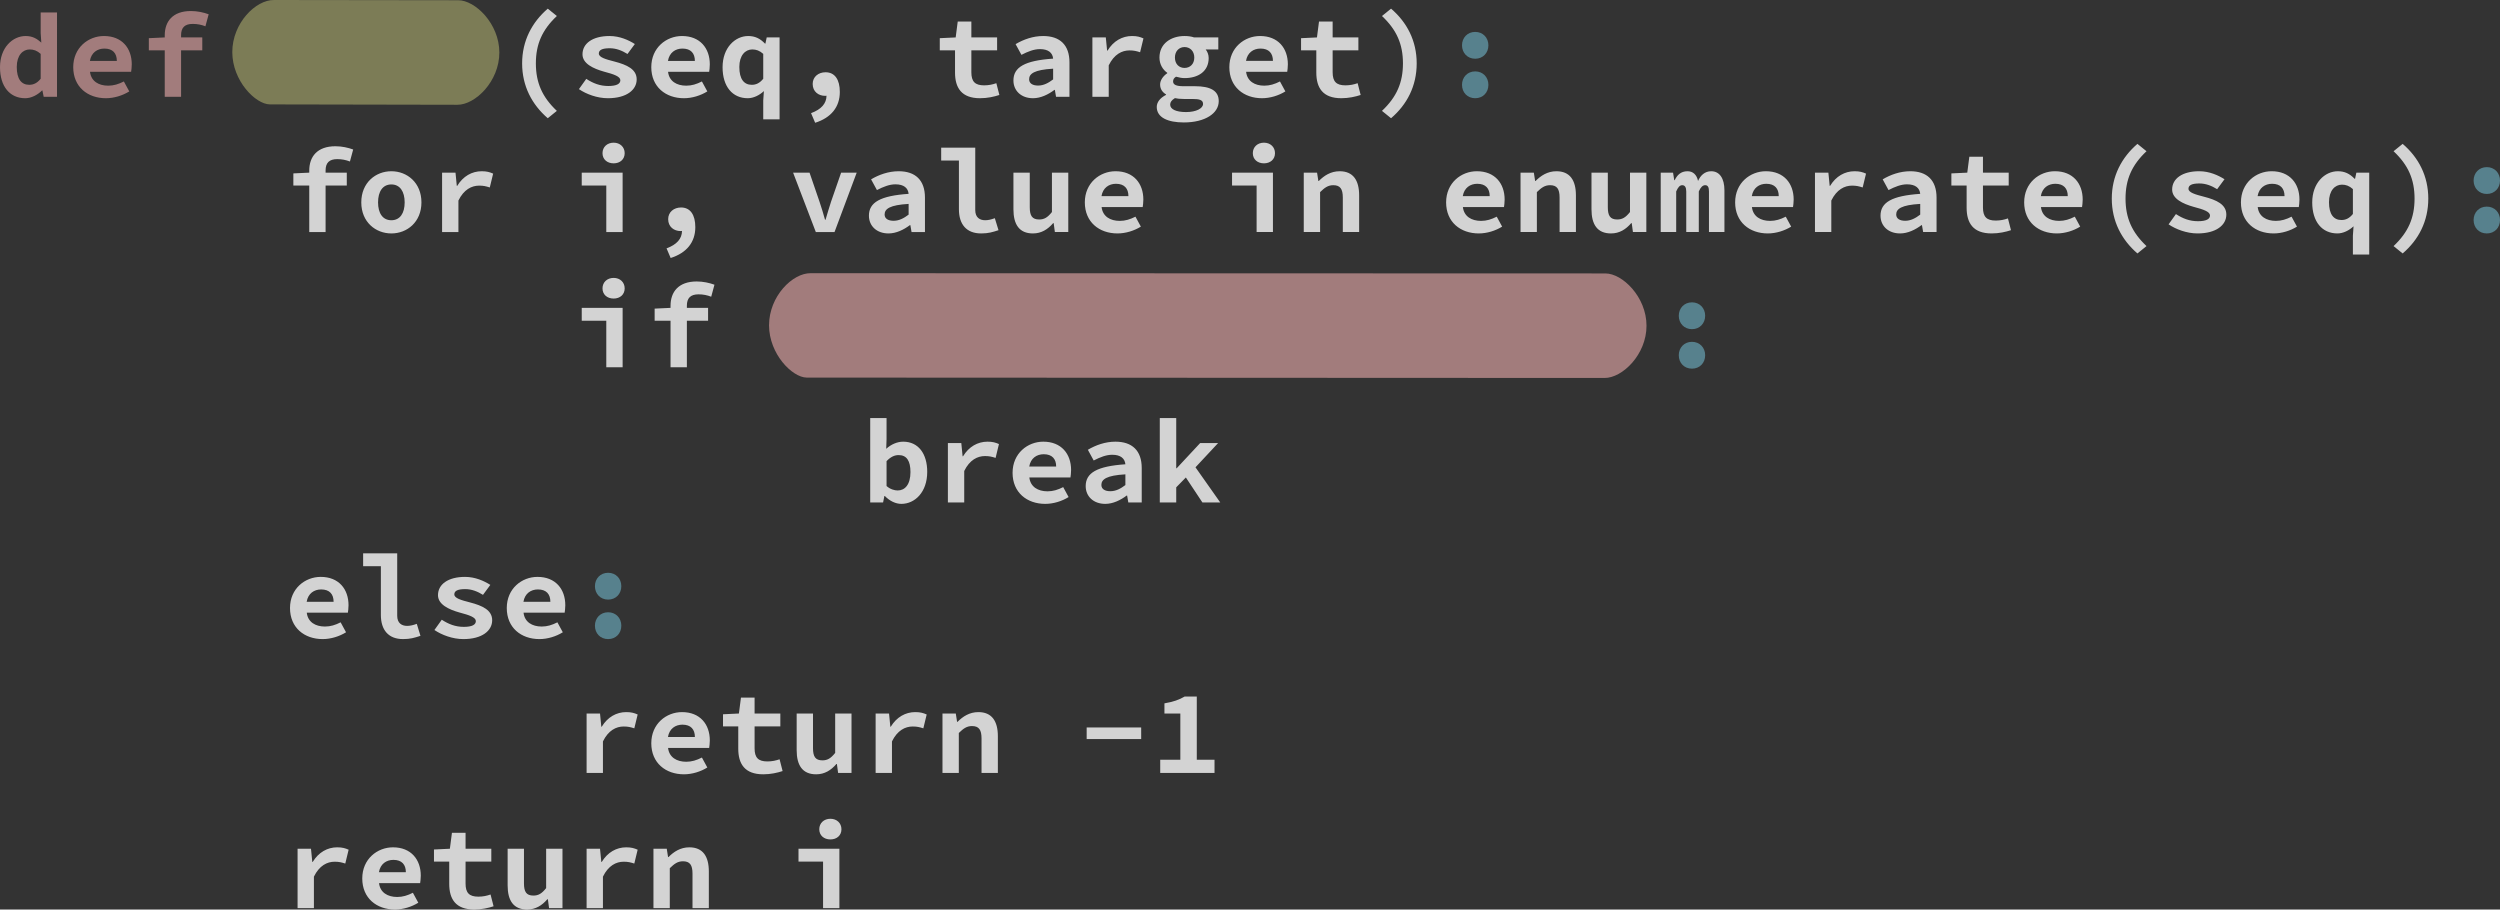 <svg xmlns="http://www.w3.org/2000/svg" viewBox="0 0 924.437 336.32">
  <rect x="0" y="0" width="924.437" height="336.32" fill="#333333" stroke="none"/>
  <g fill-opacity=".784">
    <g fill="#fff" style="line-height:125%" font-size="40" font-family="Source Han Code JP" letter-spacing="0" word-spacing="0" font-weight="bold">
      <path fill="#c09090" d="M0 24.84c0 7.2 3.68 11.48 9.32 11.48 2.28 0 4.6-1.24 6.24-2.88h.12l.48 2.36h4.92V4.6h-6.04v7.64l.24 3.52c-1.64-1.48-3.28-2.44-5.8-2.44C4.64 13.32 0 17.64 0 24.84zm6.2-.08c0-4.28 2.2-6.48 4.8-6.48 1.4 0 2.72.44 4.04 1.64v9.2c-1.28 1.6-2.64 2.24-4.24 2.24-2.88 0-4.6-2.12-4.6-6.6zm20.88.08c0 7.28 5.32 11.48 12.08 11.48 3.04 0 6.2-1 8.64-2.52l-2-3.68c-1.96 1-3.76 1.56-5.8 1.56-3.52 0-6.32-1.64-6.72-5.12h15.2c.08-.52.24-1.64.24-2.76 0-5.96-3.6-10.48-10.28-10.48-5.8 0-11.36 4.32-11.36 11.52zm6.16-2.32c.52-3.08 2.76-4.56 5.36-4.56 3.12 0 4.6 1.76 4.6 4.56h-9.96zM77.158 5.28c-1.88-.68-4.16-1.2-6.56-1.2-6.76 0-9.68 3.88-9.68 9v.76l-5.88.28v4.48h5.88v17.2h6.04V18.6h7.84v-4.76h-7.84v-.8c0-2.84 1.36-4.2 4.32-4.2 1.72 0 3.24.32 4.68.88l1.2-4.44z" style="-inkscape-font-specification:'Source Han Code JP Bold'"/>
      <path d="M202.55 43.72l3.36-2.72c-5.44-5.12-7.76-10.48-7.76-17.56 0-7.08 2.32-12.4 7.76-17.52l-3.36-2.72c-5.84 5.04-9.48 11.88-9.48 20.24 0 8.4 3.64 15.24 9.48 20.28zm11.52-10.76c2.72 1.84 6.72 3.36 10.72 3.36 6.88 0 10.64-3.08 10.64-6.96 0-3.76-3.6-5.4-8.2-6.6-3.28-.84-5.8-1.56-5.8-2.96 0-1.24 1.08-1.96 4.04-1.96 2.4 0 4.56.88 6.56 2.12l2.72-3.68c-2.28-1.44-5.56-2.96-9.36-2.96-6.28 0-10 2.76-10 6.76 0 3.44 3.96 5.28 7.92 6.4 3.84 1 6.08 1.84 6.08 3.2 0 1.28-1.32 2.12-4.44 2.12s-5.64-1-8.16-2.64l-2.72 3.8zm26.76-8.12c0 7.28 5.32 11.48 12.08 11.48 3.04 0 6.2-1 8.64-2.52l-2-3.68c-1.96 1-3.76 1.56-5.8 1.56-3.52 0-6.32-1.64-6.72-5.12h15.2c.08-.52.24-1.64.24-2.76 0-5.96-3.6-10.48-10.28-10.48-5.8 0-11.36 4.32-11.36 11.52zm6.16-2.32c.52-3.08 2.76-4.56 5.36-4.56 3.12 0 4.6 1.76 4.6 4.56h-9.96zm20.198 2.32c0 7.2 3.68 11.48 9.32 11.48 2.12 0 4.36-1.12 5.96-2.64l-.24 3.48v6.96h6.04V13.84h-4.76l-.48 2.28h-.16c-1.84-1.92-3.72-2.8-6.2-2.8-4.84 0-9.48 4.32-9.48 11.52zm6.2-.08c0-4.28 2.2-6.48 4.8-6.48 1.4 0 2.72.44 4.04 1.64v9.2c-1.28 1.6-2.64 2.24-4.24 2.24-2.88 0-4.6-2.12-4.6-6.6zm28.038 20.64c5.92-1.88 9.12-5.84 9.12-11.4 0-4.56-1.84-7.28-5.28-7.28-2.64 0-4.76 1.68-4.76 4.32 0 2.84 2.16 4.4 4.6 4.4.16 0 .36 0 .52-.04-.04 2.88-1.92 5.04-5.72 6.44l1.52 3.56zm51.718-18.6c0 5.68 2.4 9.52 9.24 9.52 2.76 0 5.2-.56 7.16-1.2l-1.12-4.36c-1.36.48-2.8.8-4.52.8-3.36 0-4.72-1.4-4.72-4.84V18.6h9.52v-4.76h-9.52V7.96h-5.04l-.76 5.88-5.88.28v4.48h5.64v8.2zm21.598 2.96c0 3.76 2.84 6.56 7.24 6.56 2.88 0 5.68-1.4 7.92-3.08h.16l.44 2.56h4.96V23.08c0-6.52-3.6-9.76-9.72-9.76-3.76 0-7.32 1.28-10.2 3l2.16 3.96c2.4-1.24 4.64-2.12 6.84-2.12 3.16 0 4.68 1.4 4.88 3.52-10.52.72-14.68 3.16-14.68 8.08zm5.8-.44c0-2.08 1.92-3.52 8.88-3.92v3.96c-1.72 1.32-3.52 2.28-5.56 2.28-1.96 0-3.32-.76-3.32-2.32zm23.398 6.48h6.04V24.16c2-4.08 4.88-5.52 7.68-5.52 1.6 0 2.52.24 3.92.68l1.24-5.12c-1.28-.56-2.36-.88-4.24-.88-3.6 0-6.88 1.84-9.04 5.4h-.16l-.48-4.88h-4.96V35.8zm28.76 2.88c0-.88.52-1.64 1.76-2.4.84.2 1.84.32 3.36.32h3.04c2.6 0 4 .32 4 1.84 0 1.64-2.52 3-6.28 3-3.68 0-5.88-1.04-5.88-2.76zm-4.96.88c0 3.92 4.16 5.72 10 5.72 7.88 0 12.92-3.36 12.92-7.88 0-3.88-3.08-5.52-8.84-5.52h-4.2c-2.6 0-3.84-.52-3.84-1.76 0-.8.36-1.28 1.08-1.76 1.16.32 2.2.52 3.16.52 5 0 8.92-2.44 8.92-7.44 0-1.28-.52-2.44-1.12-3.16h4.68v-4.44h-8.96c-1-.36-2.24-.52-3.52-.52-4.96 0-9.28 2.76-9.28 7.96 0 2.56 1.28 4.52 2.88 5.64v.16c-1.6 1.08-2.64 2.68-2.64 4.16 0 1.8 1 2.96 2.2 3.68v.16c-2.24 1.16-3.44 2.72-3.44 4.48zm10.28-14.44c-1.96 0-3.56-1.36-3.56-3.84 0-2.44 1.6-3.88 3.56-3.88s3.6 1.44 3.6 3.88c0 2.48-1.64 3.84-3.6 3.84zm16.56-.28c0 7.28 5.32 11.48 12.08 11.48 3.04 0 6.2-1 8.64-2.52l-2-3.68c-1.96 1-3.76 1.56-5.8 1.56-3.52 0-6.32-1.64-6.72-5.12h15.2c.08-.52.24-1.64.24-2.76 0-5.96-3.6-10.48-10.28-10.48-5.8 0-11.36 4.32-11.36 11.52zm6.16-2.32c.52-3.08 2.76-4.56 5.36-4.56 3.12 0 4.6 1.76 4.6 4.56h-9.96zm25.997 4.28c0 5.68 2.4 9.52 9.24 9.52 2.76 0 5.2-.56 7.16-1.2l-1.12-4.36c-1.36.48-2.8.8-4.52.8-3.36 0-4.72-1.4-4.72-4.84V18.6h9.52v-4.76h-9.52V7.96h-5.04l-.76 5.88-5.88.28v4.48h5.64v8.2zm27.64 16.92c5.88-5.04 9.48-11.88 9.48-20.28 0-8.36-3.6-15.2-9.48-20.24l-3.36 2.72c5.44 5.12 7.76 10.44 7.76 17.52s-2.32 12.44-7.76 17.56l3.36 2.72z" style="-inkscape-font-specification:'Source Han Code JP Bold'"/>
      <path fill="#6197a6" d="M540.615 16.76c0 2.8 2 4.96 4.88 4.96s4.88-2.16 4.88-4.96-2-4.96-4.88-4.96-4.88 2.16-4.88 4.96zm0 14.6c0 2.84 2 4.96 4.88 4.96s4.88-2.12 4.88-4.96c0-2.8-2-4.96-4.88-4.96s-4.88 2.16-4.88 4.96z" style="-inkscape-font-specification:'Source Han Code JP Bold'"/>
      <path d="M130.595 55.28c-1.88-.68-4.16-1.2-6.56-1.2-6.76 0-9.68 3.88-9.68 9v.76l-5.88.28v4.48h5.88v17.2h6.04V68.6h7.84v-4.76h-7.84v-.8c0-2.84 1.36-4.2 4.32-4.2 1.72 0 3.24.32 4.68.88l1.2-4.44zm3 19.56c0 7.28 5.32 11.48 11.12 11.48 5.8 0 11.12-4.2 11.12-11.48 0-7.32-5.32-11.52-11.12-11.52-5.8 0-11.12 4.2-11.12 11.52zm6.2 0c0-4 1.72-6.64 4.92-6.64s4.92 2.64 4.92 6.64c0 4-1.72 6.6-4.92 6.6s-4.92-2.6-4.92-6.6zm23.678 10.96h6.04V74.16c2-4.08 4.88-5.52 7.68-5.52 1.6 0 2.52.24 3.92.68l1.24-5.12c-1.28-.56-2.36-.88-4.24-.88-3.6 0-6.88 1.84-9.04 5.4h-.16l-.48-4.88h-4.96V85.8zm51.637-17.2h9.08v17.2h6.04V63.84h-15.12v4.76zm11.8-8.2c2.36 0 4.08-1.48 4.08-3.76s-1.72-3.88-4.08-3.88c-2.4 0-4.12 1.6-4.12 3.88s1.72 3.76 4.12 3.76zm21.08 35c5.92-1.88 9.12-5.84 9.12-11.4 0-4.56-1.84-7.28-5.28-7.28-2.64 0-4.76 1.68-4.76 4.32 0 2.84 2.16 4.4 4.6 4.4.16 0 .36 0 .52-.04-.04 2.88-1.92 5.04-5.72 6.44l1.52 3.56zm53.676-9.6h6.92l8.2-21.96h-5.76l-3.72 10.72c-.72 2.16-1.36 4.44-2.04 6.68h-.2c-.64-2.24-1.28-4.52-2.04-6.68l-3.68-10.72h-6.08l8.4 21.96zm19.64-6.04c0 3.76 2.84 6.56 7.24 6.56 2.88 0 5.68-1.4 7.92-3.08h.16l.44 2.56h4.96V73.08c0-6.52-3.6-9.76-9.72-9.76-3.76 0-7.32 1.28-10.2 3l2.16 3.96c2.4-1.24 4.64-2.12 6.84-2.12 3.16 0 4.68 1.4 4.88 3.52-10.52.72-14.68 3.16-14.68 8.08zm5.8-.44c0-2.08 1.92-3.52 8.88-3.92v3.96c-1.72 1.32-3.52 2.28-5.56 2.28-1.96 0-3.32-.76-3.32-2.32zm20.918-19.96h6.56V77.4c0 5.56 2.8 8.92 8.2 8.92 2.68 0 4.24-.48 6.44-1.2l-1.36-4.44c-1.4.52-2.52.76-3.56.76-1.96 0-3.68-.96-3.68-3.76V54.6h-12.6v4.76zm46.998 4.48h-6.04V78.4c-1.64 2.08-2.92 2.76-4.72 2.76-2.6 0-3.48-1.4-3.48-4.52v-12.8h-6.04V77.4c0 5.6 2.16 8.92 7.2 8.92 3.16 0 5.52-1.52 7.48-3.8h.2l.44 3.28h4.96V63.84zm6.118 11c0 7.28 5.32 11.48 12.08 11.48 3.04 0 6.2-1 8.64-2.52l-2-3.68c-1.96 1-3.76 1.56-5.8 1.56-3.52 0-6.32-1.64-6.72-5.12h15.2c.08-.52.24-1.64.24-2.76 0-5.96-3.6-10.48-10.28-10.48-5.8 0-11.36 4.32-11.36 11.52zm6.16-2.32c.52-3.08 2.76-4.56 5.36-4.56 3.12 0 4.6 1.76 4.6 4.56h-9.96zm48.28-3.92h9.08v17.2h6.04V63.84h-15.12v4.76zm11.8-8.2c2.36 0 4.08-1.48 4.08-3.76s-1.72-3.88-4.08-3.88c-2.4 0-4.12 1.6-4.12 3.88s1.72 3.76 4.12 3.76zm14.717 25.4h6.04V71.04c1.72-1.68 2.96-2.56 4.88-2.56 2.56 0 3.52 1.4 3.52 4.56V85.8h6.04V72.24c0-5.6-2.24-8.92-7.2-8.92-3.32 0-5.76 1.64-7.72 3.6h-.16l-.48-3.08h-4.92V85.8zm52.638-10.96c0 7.28 5.32 11.48 12.08 11.48 3.04 0 6.2-1 8.64-2.52l-2-3.68c-1.96 1-3.76 1.56-5.8 1.56-3.52 0-6.32-1.64-6.72-5.12h15.2c.08-.52.24-1.64.24-2.76 0-5.96-3.6-10.48-10.28-10.48-5.8 0-11.36 4.32-11.36 11.52zm6.16-2.32c.52-3.08 2.76-4.56 5.36-4.56 3.12 0 4.6 1.76 4.6 4.56h-9.96zm21.36 13.28h6.04V71.04c1.72-1.68 2.96-2.56 4.88-2.56 2.56 0 3.52 1.4 3.52 4.56V85.8h6.04V72.24c0-5.6-2.24-8.92-7.2-8.92-3.32 0-5.76 1.64-7.72 3.6h-.16l-.48-3.08h-4.92V85.8zm46.517-21.96h-6.04V78.4c-1.64 2.08-2.92 2.76-4.72 2.76-2.6 0-3.48-1.4-3.48-4.52v-12.8h-6.04V77.4c0 5.6 2.16 8.92 7.2 8.92 3.16 0 5.52-1.52 7.48-3.8h.2l.44 3.28h4.96V63.84zm5.318 21.96h5.72v-15c.68-1.56 1.32-2.32 2.24-2.32.96 0 1.48.76 1.48 2.32v15h4.64v-15c.68-1.56 1.44-2.32 2.36-2.32 1 0 1.4.76 1.4 2.32v15h5.72V70.36c0-4.4-1.8-7.04-4.88-7.04-2.44 0-4 1.6-4.88 3.6-.48-2.36-1.92-3.6-3.88-3.6-2.52 0-3.84 1.44-4.76 3.32h-.16l-.44-2.8h-4.56V85.8zm27.52-10.96c0 7.28 5.32 11.48 12.08 11.48 3.04 0 6.2-1 8.64-2.52l-2-3.68c-1.96 1-3.76 1.56-5.8 1.56-3.52 0-6.32-1.64-6.72-5.12h15.2c.08-.52.24-1.64.24-2.76 0-5.96-3.6-10.48-10.28-10.48-5.8 0-11.36 4.32-11.36 11.52zm6.16-2.32c.52-3.08 2.76-4.56 5.36-4.56 3.12 0 4.6 1.76 4.6 4.56h-9.96zm23.36 13.28h6.04V74.16c2-4.08 4.88-5.52 7.68-5.52 1.6 0 2.52.24 3.92.68l1.24-5.12c-1.28-.56-2.36-.88-4.24-.88-3.6 0-6.88 1.84-9.04 5.4h-.16l-.48-4.88h-4.96V85.8zm24.237-6.04c0 3.76 2.84 6.56 7.24 6.56 2.88 0 5.68-1.4 7.92-3.08h.16l.44 2.56h4.96V73.08c0-6.52-3.6-9.76-9.72-9.76-3.76 0-7.32 1.28-10.2 3l2.16 3.96c2.4-1.24 4.64-2.12 6.84-2.12 3.16 0 4.68 1.4 4.88 3.52-10.52.72-14.68 3.16-14.68 8.08zm5.8-.44c0-2.08 1.92-3.52 8.88-3.92v3.96c-1.72 1.32-3.52 2.28-5.56 2.28-1.96 0-3.32-.76-3.32-2.32zm26.04-2.52c0 5.68 2.4 9.52 9.24 9.52 2.76 0 5.2-.56 7.16-1.2l-1.12-4.36c-1.36.48-2.8.8-4.52.8-3.36 0-4.72-1.4-4.72-4.84V68.6h9.52v-4.76h-9.52v-5.88h-5.04l-.76 5.88-5.88.28v4.48h5.64v8.2zm21.278-1.96c0 7.28 5.32 11.48 12.08 11.48 3.04 0 6.2-1 8.64-2.52l-2-3.68c-1.96 1-3.76 1.56-5.8 1.56-3.52 0-6.32-1.64-6.72-5.12h15.2c.08-.52.24-1.64.24-2.76 0-5.96-3.6-10.48-10.28-10.48-5.8 0-11.36 4.32-11.36 11.52zm6.16-2.32c.52-3.08 2.76-4.56 5.36-4.56 3.12 0 4.6 1.76 4.6 4.56h-9.96zm35.72 21.2l3.36-2.72c-5.44-5.12-7.76-10.48-7.76-17.56 0-7.08 2.32-12.4 7.76-17.52l-3.36-2.72c-5.84 5.04-9.48 11.88-9.48 20.24 0 8.4 3.64 15.24 9.48 20.28zm11.517-10.76c2.72 1.84 6.72 3.36 10.72 3.36 6.88 0 10.64-3.08 10.64-6.96 0-3.76-3.6-5.4-8.2-6.6-3.28-.84-5.8-1.56-5.8-2.96 0-1.24 1.08-1.96 4.04-1.96 2.4 0 4.56.88 6.56 2.12l2.72-3.68c-2.28-1.44-5.56-2.96-9.36-2.96-6.28 0-10 2.76-10 6.76 0 3.44 3.96 5.28 7.92 6.4 3.84 1 6.08 1.84 6.08 3.2 0 1.28-1.32 2.12-4.44 2.12s-5.64-1-8.16-2.64l-2.72 3.8zm26.758-8.12c0 7.28 5.32 11.48 12.08 11.48 3.04 0 6.2-1 8.64-2.52l-2-3.68c-1.96 1-3.76 1.56-5.8 1.56-3.52 0-6.32-1.64-6.72-5.12h15.2c.08-.52.24-1.64.24-2.76 0-5.96-3.6-10.48-10.28-10.48-5.8 0-11.36 4.32-11.36 11.52zm6.16-2.32c.52-3.08 2.76-4.56 5.36-4.56 3.12 0 4.6 1.76 4.6 4.56h-9.96zm20.2 2.32c0 7.2 3.68 11.48 9.32 11.48 2.12 0 4.36-1.12 5.96-2.64l-.24 3.48v6.96h6.04V63.84h-4.76l-.48 2.28h-.16c-1.84-1.92-3.72-2.8-6.2-2.8-4.84 0-9.48 4.32-9.48 11.52zm6.2-.08c0-4.28 2.2-6.48 4.8-6.48 1.4 0 2.72.44 4.04 1.64v9.2c-1.28 1.6-2.64 2.24-4.24 2.24-2.88 0-4.6-2.12-4.6-6.6zm27.24 18.96c5.88-5.04 9.48-11.88 9.48-20.28 0-8.36-3.6-15.2-9.48-20.24l-3.36 2.72c5.44 5.12 7.76 10.44 7.76 17.52s-2.32 12.44-7.76 17.56l3.36 2.72z" style="-inkscape-font-specification:'Source Han Code JP Bold'"/>
      <path fill="#6197a6" d="M914.677 66.76c0 2.8 2 4.96 4.88 4.96s4.88-2.16 4.88-4.96-2-4.96-4.88-4.96-4.88 2.16-4.88 4.96zm0 14.6c0 2.84 2 4.96 4.88 4.96s4.88-2.12 4.88-4.96c0-2.8-2-4.96-4.88-4.96s-4.88 2.16-4.88 4.96z" style="-inkscape-font-specification:'Source Han Code JP Bold'"/>
      <path d="M215.11 118.6h9.08v17.2h6.04v-21.96h-15.12v4.76zm11.8-8.2c2.36 0 4.08-1.48 4.08-3.76s-1.72-3.88-4.08-3.88c-2.4 0-4.12 1.6-4.12 3.88s1.72 3.76 4.12 3.76zm37.28-5.12c-1.88-.68-4.16-1.2-6.56-1.2-6.76 0-9.68 3.88-9.68 9v.76l-5.88.28v4.48h5.88v17.2h6.04v-17.2h7.84v-4.76h-7.84v-.8c0-2.84 1.36-4.2 4.32-4.2 1.72 0 3.24.32 4.68.88l1.2-4.44z" style="-inkscape-font-specification:'Source Han Code JP Bold'"/>
      <path fill="#6197a6" d="M620.77 116.76c0 2.8 2 4.96 4.88 4.96s4.88-2.16 4.88-4.96-2-4.96-4.88-4.96-4.88 2.16-4.88 4.96zm0 14.6c0 2.84 2 4.96 4.88 4.96s4.88-2.12 4.88-4.96c0-2.8-2-4.96-4.88-4.96s-4.88 2.16-4.88 4.96z" style="-inkscape-font-specification:'Source Han Code JP Bold'"/>
      <path d="M321.785 185.8h4.76l.48-2.4h.16c1.84 1.92 4.08 2.92 6.12 2.92 4.96 0 9.56-4.28 9.56-11.84 0-6.76-3.32-11.16-8.88-11.16-2.2 0-4.52 1-6.28 2.64l.12-3.6v-7.76h-6.04v31.2zm6.04-6.08v-9.2c1.52-1.6 2.96-2.24 4.48-2.24 3 0 4.36 2.2 4.36 6.28 0 4.68-2.08 6.8-4.72 6.8-1.2 0-2.76-.44-4.12-1.64zm22.68 6.08h6.04v-11.64c2-4.08 4.88-5.52 7.68-5.52 1.6 0 2.52.24 3.92.68l1.24-5.12c-1.28-.56-2.36-.88-4.24-.88-3.6 0-6.88 1.84-9.04 5.4h-.16l-.48-4.88h-4.96v21.96zm23.917-10.96c0 7.28 5.32 11.48 12.08 11.48 3.04 0 6.2-1 8.64-2.52l-2-3.68c-1.96 1-3.76 1.56-5.8 1.56-3.52 0-6.32-1.64-6.72-5.12h15.2c.08-.52.24-1.64.24-2.76 0-5.96-3.6-10.48-10.28-10.48-5.8 0-11.36 4.32-11.36 11.52zm6.16-2.32c.52-3.08 2.76-4.56 5.36-4.56 3.12 0 4.6 1.76 4.6 4.56h-9.96zm20.878 7.24c0 3.76 2.84 6.56 7.24 6.56 2.88 0 5.68-1.4 7.92-3.08h.16l.44 2.56h4.96v-12.72c0-6.52-3.6-9.76-9.72-9.76-3.76 0-7.32 1.28-10.2 3l2.16 3.96c2.4-1.24 4.64-2.12 6.84-2.12 3.16 0 4.68 1.4 4.88 3.52-10.52.72-14.68 3.16-14.68 8.08zm5.8-.44c0-2.08 1.92-3.52 8.88-3.92v3.96c-1.72 1.32-3.52 2.28-5.56 2.28-1.96 0-3.32-.76-3.32-2.32zm21.6 6.48h6.08v-5.6l3.56-3.64 6.12 9.24h6.6l-9.16-13 8.36-8.96h-6.64l-8.68 9.32h-.16V154.6h-6.08v31.2zm-321.625 39.04c0 7.28 5.32 11.48 12.08 11.48 3.04 0 6.2-1 8.64-2.52l-2-3.68c-1.96 1-3.76 1.56-5.8 1.56-3.52 0-6.32-1.64-6.72-5.12h15.2c.08-.52.24-1.64.24-2.76 0-5.96-3.6-10.48-10.28-10.48-5.8 0-11.36 4.32-11.36 11.52zm6.16-2.32c.52-3.08 2.76-4.56 5.36-4.56 3.12 0 4.6 1.76 4.6 4.56h-9.96zm20.88-13.16h6.56v18.04c0 5.56 2.8 8.92 8.2 8.92 2.68 0 4.24-.48 6.44-1.2l-1.36-4.44c-1.4.52-2.52.76-3.56.76-1.96 0-3.68-.96-3.68-3.76V204.6h-12.6v4.76zm26.358 23.6c2.72 1.84 6.72 3.36 10.72 3.36 6.88 0 10.64-3.08 10.64-6.96 0-3.76-3.6-5.4-8.2-6.6-3.28-.84-5.8-1.56-5.8-2.96 0-1.24 1.08-1.96 4.04-1.96 2.4 0 4.56.88 6.56 2.12l2.72-3.68c-2.28-1.44-5.56-2.96-9.36-2.96-6.28 0-10 2.76-10 6.76 0 3.44 3.96 5.28 7.92 6.4 3.84 1 6.08 1.84 6.08 3.2 0 1.28-1.32 2.12-4.44 2.12s-5.64-1-8.16-2.64l-2.72 3.8zm26.757-8.12c0 7.28 5.32 11.48 12.08 11.48 3.04 0 6.2-1 8.64-2.52l-2-3.68c-1.96 1-3.76 1.56-5.8 1.56-3.52 0-6.32-1.64-6.72-5.12h15.2c.08-.52.24-1.64.24-2.76 0-5.96-3.6-10.48-10.28-10.48-5.8 0-11.36 4.32-11.36 11.52zm6.16-2.32c.52-3.08 2.76-4.56 5.36-4.56 3.12 0 4.6 1.76 4.6 4.56h-9.96z" style="-inkscape-font-specification:'Source Han Code JP Bold'"/>
      <path fill="#6197a6" d="M219.99 216.76c0 2.8 2 4.96 4.88 4.96s4.88-2.16 4.88-4.96-2-4.96-4.88-4.96-4.88 2.16-4.88 4.96zm0 14.6c0 2.84 2 4.96 4.88 4.96s4.88-2.12 4.88-4.96c0-2.8-2-4.96-4.88-4.96s-4.88 2.16-4.88 4.96z" style="-inkscape-font-specification:'Source Han Code JP Bold'"/>
      <path d="M216.91 285.8h6.04v-11.64c2-4.08 4.88-5.52 7.68-5.52 1.6 0 2.52.24 3.92.68l1.24-5.12c-1.28-.56-2.36-.88-4.24-.88-3.6 0-6.88 1.84-9.04 5.4h-.16l-.48-4.88h-4.96v21.96zm23.92-10.96c0 7.28 5.32 11.48 12.08 11.48 3.04 0 6.2-1 8.64-2.52l-2-3.68c-1.96 1-3.76 1.56-5.8 1.56-3.52 0-6.32-1.64-6.72-5.12h15.2c.08-.52.24-1.64.24-2.76 0-5.96-3.6-10.48-10.28-10.48-5.8 0-11.36 4.32-11.36 11.52zm6.16-2.32c.52-3.08 2.76-4.56 5.36-4.56 3.12 0 4.6 1.76 4.6 4.56h-9.96zm25.997 4.28c0 5.68 2.4 9.52 9.24 9.52 2.76 0 5.2-.56 7.16-1.2l-1.12-4.36c-1.36.48-2.8.8-4.52.8-3.36 0-4.72-1.4-4.72-4.84v-8.12h9.52v-4.76h-9.52v-5.88h-5.04l-.76 5.88-5.88.28v4.48h5.64v8.2zm41.88-12.96h-6.04v14.56c-1.64 2.08-2.92 2.76-4.72 2.76-2.6 0-3.48-1.4-3.48-4.52v-12.8h-6.04v13.56c0 5.6 2.16 8.92 7.2 8.92 3.16 0 5.52-1.52 7.48-3.8h.2l.44 3.28h4.96v-21.96zm8.918 21.96h6.04v-11.64c2-4.08 4.88-5.52 7.68-5.52 1.6 0 2.52.24 3.92.68l1.24-5.12c-1.28-.56-2.36-.88-4.24-.88-3.6 0-6.88 1.84-9.04 5.4h-.16l-.48-4.88h-4.96v21.96zm24.72 0h6.04v-14.76c1.72-1.68 2.96-2.56 4.88-2.56 2.56 0 3.52 1.4 3.52 4.56v12.76h6.04v-13.56c0-5.6-2.24-8.92-7.2-8.92-3.32 0-5.76 1.64-7.72 3.6h-.16l-.48-3.08h-4.92v21.96zm53.315-12.52h20.16V269h-20.16v4.28zm40.72 7.64v-23.36h-4.48c-2.04 1.2-4.2 1.96-7.48 2.52v3.76h5.88v17.08h-7.44v4.88h20.08v-4.88h-6.56zM110.035 335.8h6.04v-11.64c2-4.08 4.88-5.52 7.68-5.52 1.6 0 2.52.24 3.92.68l1.24-5.12c-1.28-.56-2.36-.88-4.24-.88-3.6 0-6.88 1.84-9.04 5.4h-.16l-.48-4.88h-4.96v21.96zm23.92-10.96c0 7.28 5.32 11.48 12.08 11.48 3.04 0 6.2-1 8.64-2.52l-2-3.68c-1.96 1-3.76 1.56-5.8 1.56-3.52 0-6.32-1.64-6.72-5.12h15.2c.08-.52.24-1.64.24-2.76 0-5.96-3.6-10.48-10.28-10.48-5.8 0-11.36 4.32-11.36 11.52zm6.16-2.32c.52-3.08 2.76-4.56 5.36-4.56 3.12 0 4.6 1.76 4.6 4.56h-9.96zm25.997 4.28c0 5.68 2.4 9.52 9.24 9.52 2.76 0 5.2-.56 7.16-1.2l-1.12-4.36c-1.36.48-2.8.8-4.52.8-3.36 0-4.72-1.4-4.72-4.84v-8.12h9.52v-4.76h-9.52v-5.88h-5.04l-.76 5.88-5.88.28v4.48h5.64v8.2zm41.878-12.96h-6.04v14.56c-1.64 2.08-2.92 2.76-4.72 2.76-2.6 0-3.48-1.4-3.48-4.52v-12.8h-6.04v13.56c0 5.6 2.16 8.92 7.2 8.92 3.16 0 5.52-1.52 7.48-3.8h.2l.44 3.28h4.96v-21.96zm8.92 21.96h6.04v-11.64c2-4.08 4.88-5.52 7.68-5.52 1.6 0 2.52.24 3.92.68l1.24-5.12c-1.28-.56-2.36-.88-4.24-.88-3.6 0-6.88 1.84-9.04 5.4h-.16l-.48-4.88h-4.96v21.96zm24.72 0h6.04v-14.76c1.72-1.68 2.96-2.56 4.88-2.56 2.56 0 3.52 1.4 3.52 4.56v12.76h6.04v-13.56c0-5.6-2.24-8.92-7.2-8.92-3.32 0-5.76 1.64-7.72 3.6h-.16l-.48-3.08h-4.92v21.96zm53.636-17.2h9.08v17.2h6.04v-21.96h-15.12v4.76zm11.8-8.2c2.36 0 4.08-1.48 4.08-3.76s-1.72-3.88-4.08-3.88c-2.4 0-4.12 1.6-4.12 3.88s1.72 3.76 4.12 3.76z" style="-inkscape-font-specification:'Source Han Code JP Bold'"/>
    </g>
    <path fill="#909060" d="M85.897 19.258c.01 10.63 8.57 19.27 13.885 19.347l69.323.137c6.587.058 15.54-8.615 15.54-19.312 0-10.697-8.953-19.37-15.225-19.34L101.354 0C94.57-.116 85.897 8.558 85.897 19.26z"/>
    <path fill="#c09090" d="M284.373 120.273c.01 10.63 8.57 19.27 13.885 19.348l295.037.14c6.588.058 15.542-8.614 15.542-19.312 0-10.697-8.954-19.37-15.226-19.34l-293.78-.09c-6.78-.117-15.454 8.558-15.454 19.258z"/>
  </g>
</svg>
